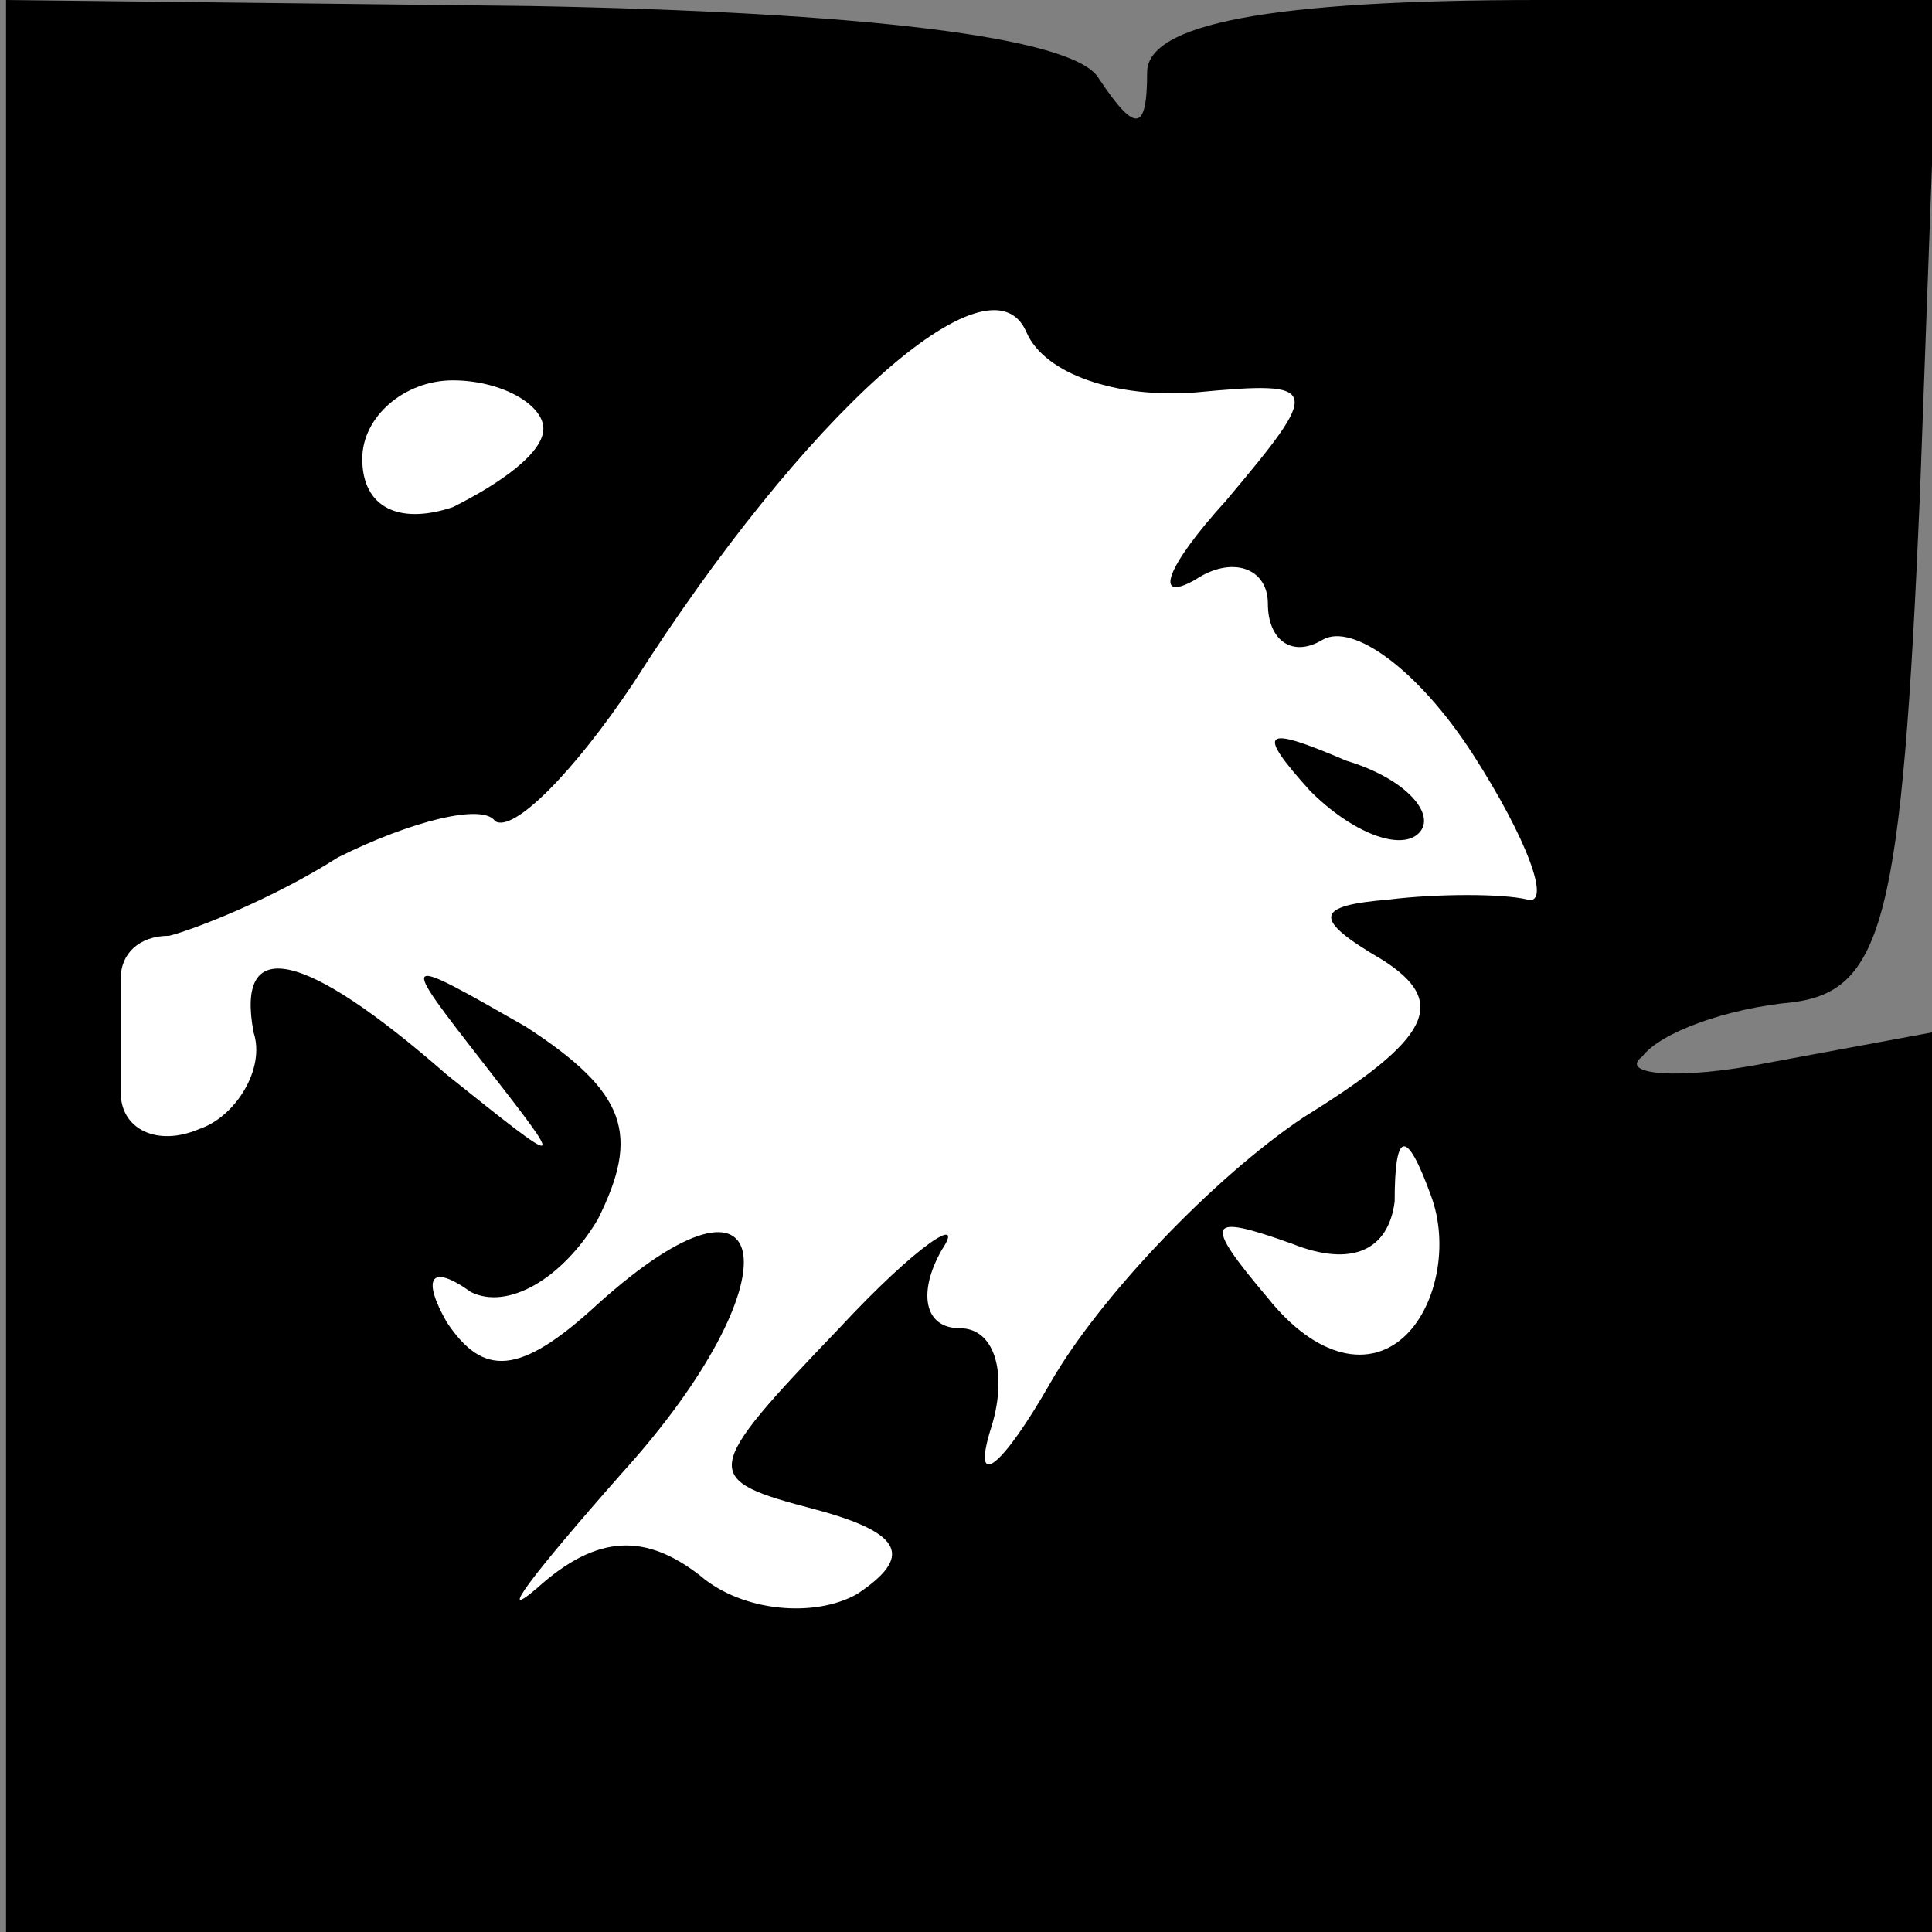<?xml version="1.0" standalone="no"?>
<!DOCTYPE svg PUBLIC "-//W3C//DTD SVG 20010904//EN"
 "http://www.w3.org/TR/2001/REC-SVG-20010904/DTD/svg10.dtd">
<svg version="1.0" xmlns="http://www.w3.org/2000/svg"
 width="32pt" height="32pt" viewBox="0 0 32 32"
 preserveAspectRatio="xMidYMid meet">
<rect x="0" y="0" width="32" height="32" fill="#808080" stroke="none"/>
<g transform="translate(0,32) scale(0.1,-0.1)"
fill="#000000" stroke="none">
<path fill="#000000" stroke="none" d="M1 160 l0 -160 159 0 160 0 0 74 0 75
-27 -5 c-15 -3 -25 -2 -21 1 3 4 14 8 25 9 15 2 18 14 21 84 l3 82 -66 0 c-45
0 -65 -4 -65 -12 0 -10 -2 -10 -8 -1 -4 7 -40 11 -94 12 l-87 1 0 -160z"/>
<path fill="#ffffff" stroke="none" d="M198 255 c21 2 21 1 5 -18 -10 -11 -12
-17 -5 -13 6 4 12 2 12 -4 0 -6 4 -9 9 -6 5 3 16 -5 25 -19 9 -14 13 -25 9
-24 -4 1 -15 1 -23 0 -12 -1 -13 -3 -1 -10 11 -7 8 -13 -13 -26 -15 -10 -34
-30 -42 -44 -8 -14 -13 -18 -10 -8 3 9 1 17 -5 17 -6 0 -7 6 -3 13 4 6 -4 1
-17 -13 -23 -24 -23 -25 -4 -30 15 -4 16 -8 7 -14 -7 -4 -19 -3 -26 3 -9 7
-17 7 -27 -2 -7 -6 -1 2 14 19 29 32 26 55 -4 28 -13 -12 -19 -12 -25 -3 -4 7
-3 10 4 5 6 -3 15 2 21 12 7 14 5 21 -12 32 -21 12 -21 12 -7 -6 14 -18 14
-18 -6 -2 -24 21 -35 23 -32 7 2 -6 -3 -14 -9 -16 -7 -3 -13 0 -13 6 0 6 0 14
0 19 0 4 3 7 8 7 4 1 17 6 28 13 12 6 24 9 26 6 3 -2 13 8 23 23 28 44 59 72
65 58 3 -7 15 -11 28 -10z"/>
<path fill="#ffffff" stroke="none" d="M90 249 c0 -4 -7 -9 -15 -13 -9 -3 -15
0 -15 8 0 7 7 13 15 13 8 0 15 -4 15 -8z"/>
<path fill="#ffffff" stroke="none" d="M233 99 c-6 -6 -15 -4 -23 6 -11 13
-10 14 4 9 10 -4 16 -1 17 7 0 12 2 12 6 1 3 -8 1 -18 -4 -23z"/>
<path fill="#000000" stroke="none" d="M217 189 c7 -7 15 -10 18 -7 3 3 -2 9
-12 12 -14 6 -15 5 -6 -5z"/>
</g>
</svg>
